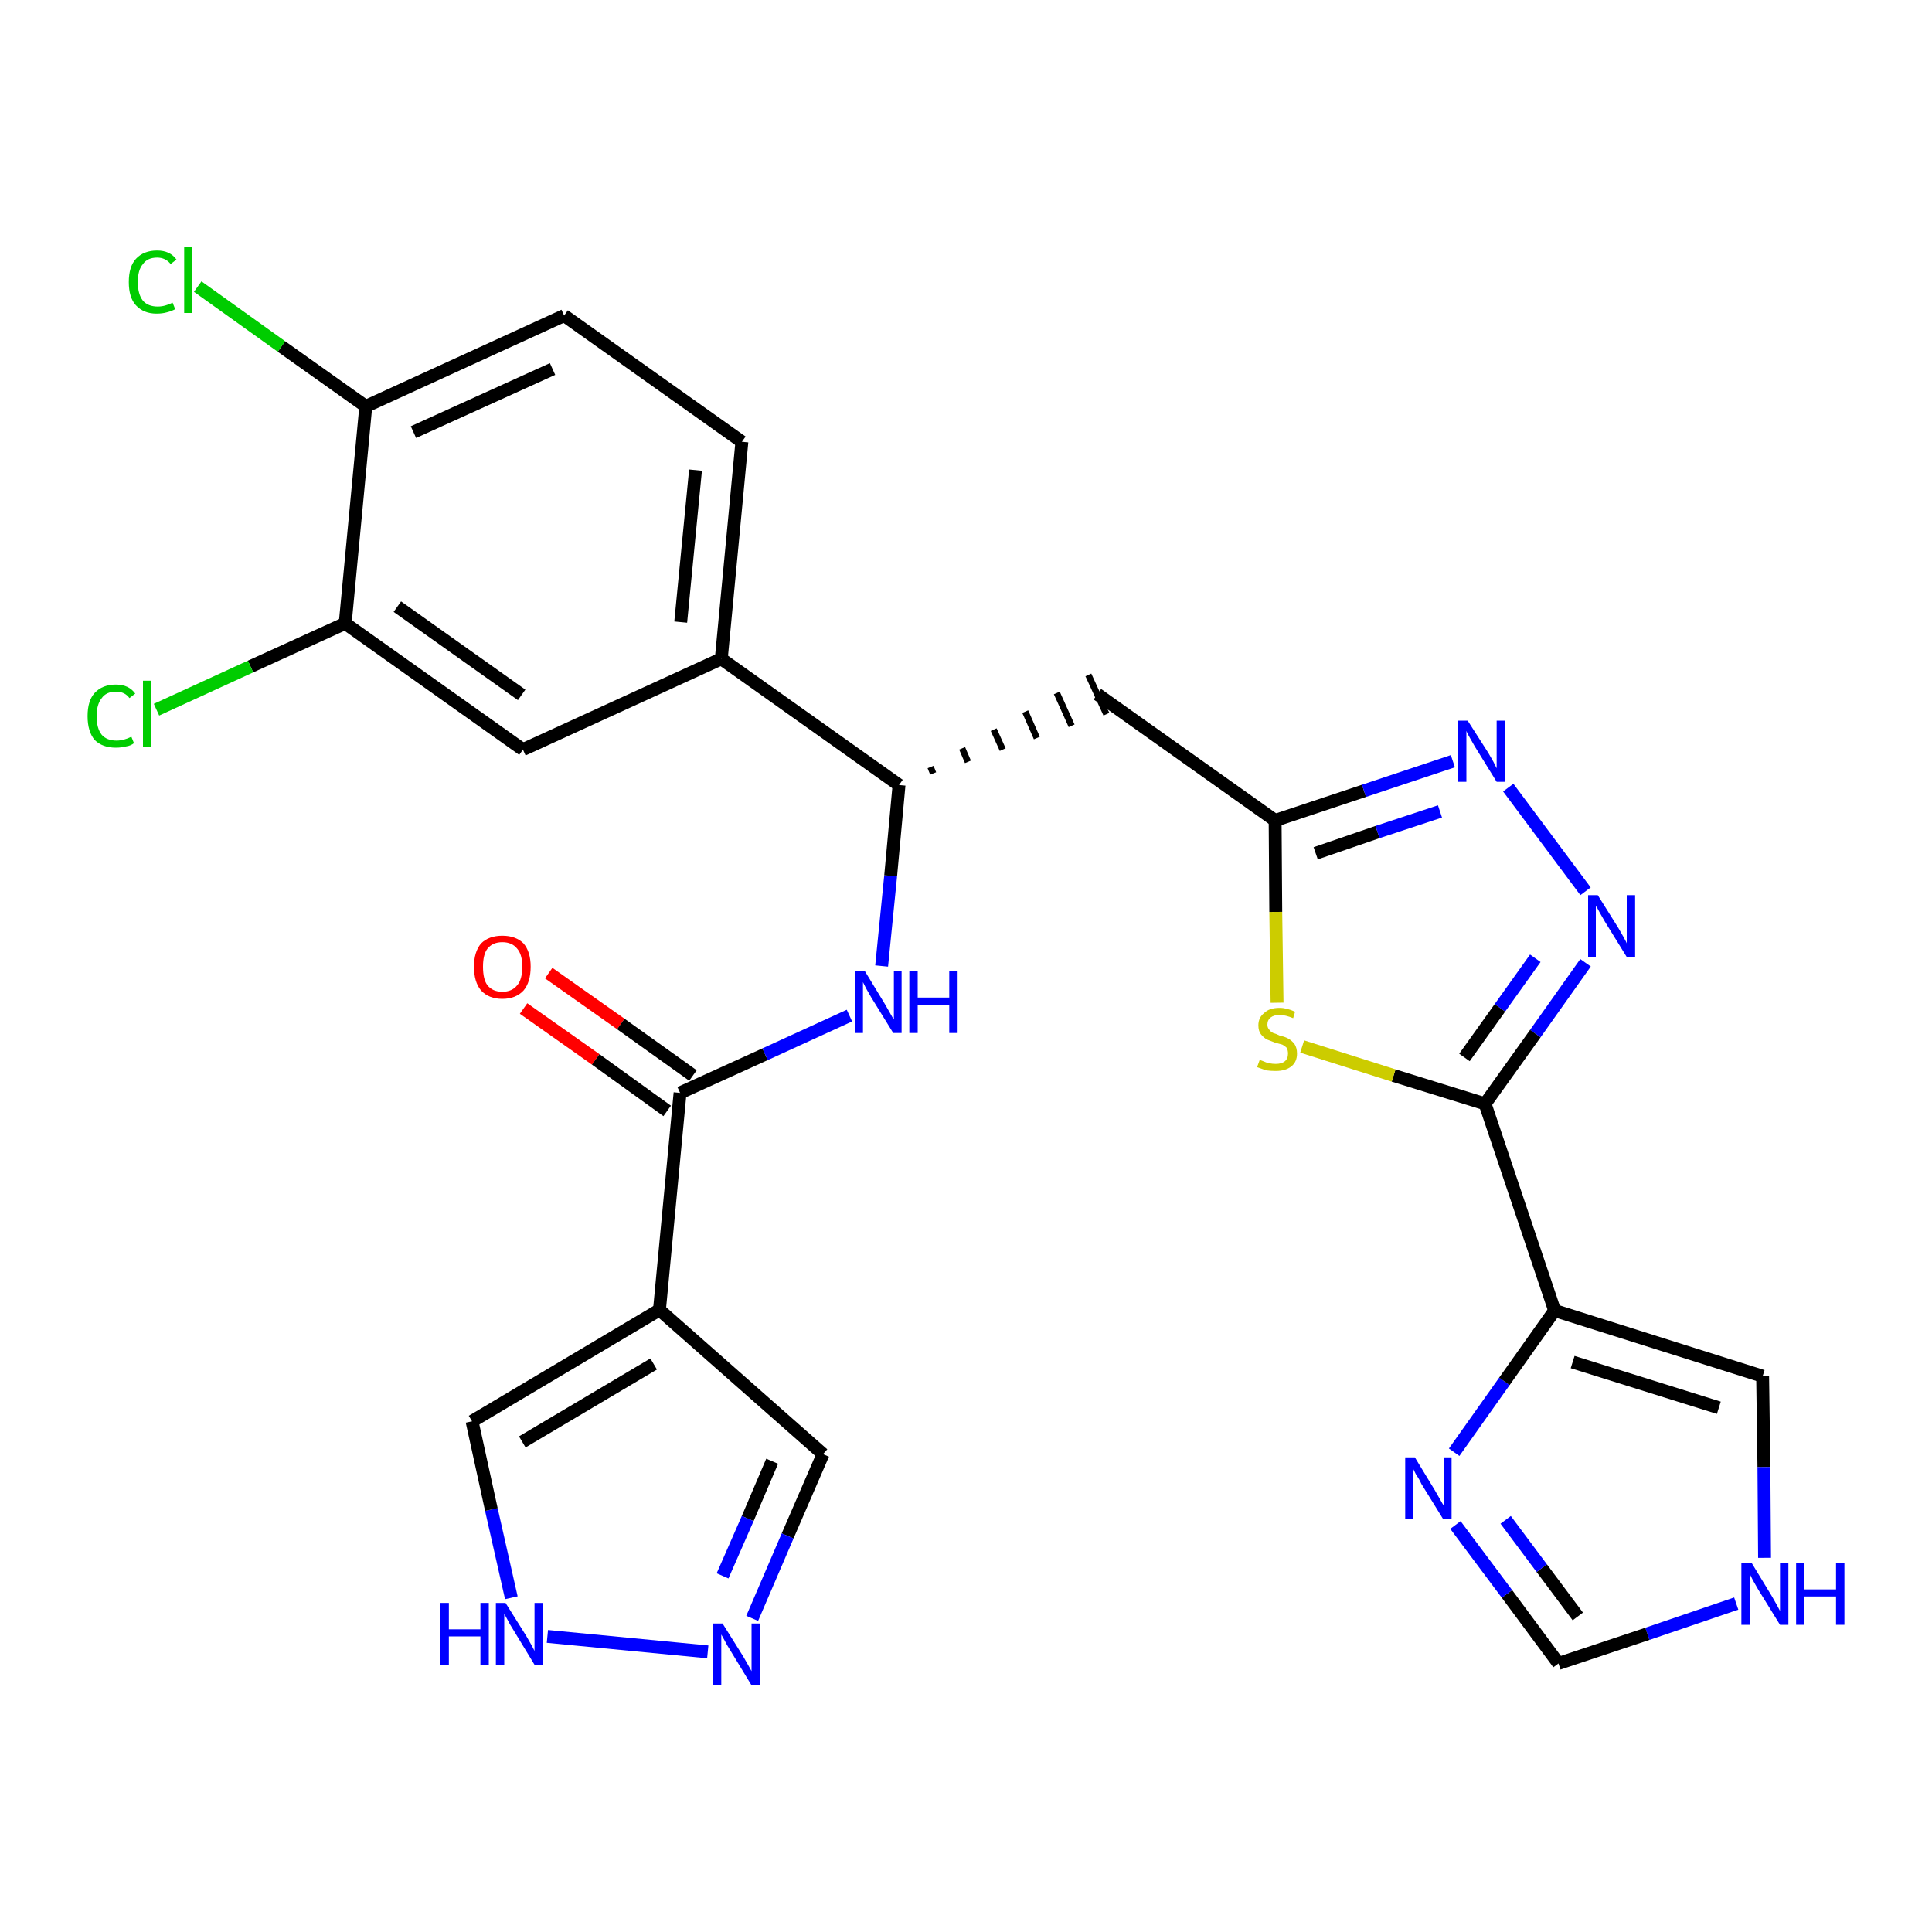 <?xml version='1.0' encoding='iso-8859-1'?>
<svg version='1.1' baseProfile='full'
              xmlns='http://www.w3.org/2000/svg'
                      xmlns:rdkit='http://www.rdkit.org/xml'
                      xmlns:xlink='http://www.w3.org/1999/xlink'
                  xml:space='preserve'
width='300px' height='300px' viewBox='0 0 300 300'>
<!-- END OF HEADER -->
<path class='bond-0 atom-0 atom-1' d='M 81.3,156.6 L 92.5,164.5' style='fill:none;fill-rule:evenodd;stroke:#FF0000;stroke-width:2.0px;stroke-linecap:butt;stroke-linejoin:miter;stroke-opacity:1' />
<path class='bond-0 atom-0 atom-1' d='M 92.5,164.5 L 103.6,172.5' style='fill:none;fill-rule:evenodd;stroke:#000000;stroke-width:2.0px;stroke-linecap:butt;stroke-linejoin:miter;stroke-opacity:1' />
<path class='bond-0 atom-0 atom-1' d='M 85.2,151.1 L 96.4,159.0' style='fill:none;fill-rule:evenodd;stroke:#FF0000;stroke-width:2.0px;stroke-linecap:butt;stroke-linejoin:miter;stroke-opacity:1' />
<path class='bond-0 atom-0 atom-1' d='M 96.4,159.0 L 107.6,167.0' style='fill:none;fill-rule:evenodd;stroke:#000000;stroke-width:2.0px;stroke-linecap:butt;stroke-linejoin:miter;stroke-opacity:1' />
<path class='bond-1 atom-1 atom-2' d='M 105.6,169.7 L 118.8,163.7' style='fill:none;fill-rule:evenodd;stroke:#000000;stroke-width:2.0px;stroke-linecap:butt;stroke-linejoin:miter;stroke-opacity:1' />
<path class='bond-1 atom-1 atom-2' d='M 118.8,163.7 L 131.9,157.7' style='fill:none;fill-rule:evenodd;stroke:#0000FF;stroke-width:2.0px;stroke-linecap:butt;stroke-linejoin:miter;stroke-opacity:1' />
<path class='bond-22 atom-1 atom-23' d='M 105.6,169.7 L 102.4,203.4' style='fill:none;fill-rule:evenodd;stroke:#000000;stroke-width:2.0px;stroke-linecap:butt;stroke-linejoin:miter;stroke-opacity:1' />
<path class='bond-2 atom-2 atom-3' d='M 136.9,150.0 L 138.3,136.0' style='fill:none;fill-rule:evenodd;stroke:#0000FF;stroke-width:2.0px;stroke-linecap:butt;stroke-linejoin:miter;stroke-opacity:1' />
<path class='bond-2 atom-2 atom-3' d='M 138.3,136.0 L 139.6,121.9' style='fill:none;fill-rule:evenodd;stroke:#000000;stroke-width:2.0px;stroke-linecap:butt;stroke-linejoin:miter;stroke-opacity:1' />
<path class='bond-3 atom-3 atom-4' d='M 144.9,120.1 L 144.5,119.1' style='fill:none;fill-rule:evenodd;stroke:#000000;stroke-width:1.0px;stroke-linecap:butt;stroke-linejoin:miter;stroke-opacity:1' />
<path class='bond-3 atom-3 atom-4' d='M 150.3,118.3 L 149.4,116.2' style='fill:none;fill-rule:evenodd;stroke:#000000;stroke-width:1.0px;stroke-linecap:butt;stroke-linejoin:miter;stroke-opacity:1' />
<path class='bond-3 atom-3 atom-4' d='M 155.7,116.4 L 154.3,113.3' style='fill:none;fill-rule:evenodd;stroke:#000000;stroke-width:1.0px;stroke-linecap:butt;stroke-linejoin:miter;stroke-opacity:1' />
<path class='bond-3 atom-3 atom-4' d='M 161.0,114.6 L 159.2,110.5' style='fill:none;fill-rule:evenodd;stroke:#000000;stroke-width:1.0px;stroke-linecap:butt;stroke-linejoin:miter;stroke-opacity:1' />
<path class='bond-3 atom-3 atom-4' d='M 166.4,112.7 L 164.1,107.6' style='fill:none;fill-rule:evenodd;stroke:#000000;stroke-width:1.0px;stroke-linecap:butt;stroke-linejoin:miter;stroke-opacity:1' />
<path class='bond-3 atom-3 atom-4' d='M 171.8,110.9 L 169.0,104.8' style='fill:none;fill-rule:evenodd;stroke:#000000;stroke-width:1.0px;stroke-linecap:butt;stroke-linejoin:miter;stroke-opacity:1' />
<path class='bond-14 atom-3 atom-15' d='M 139.6,121.9 L 112.0,102.3' style='fill:none;fill-rule:evenodd;stroke:#000000;stroke-width:2.0px;stroke-linecap:butt;stroke-linejoin:miter;stroke-opacity:1' />
<path class='bond-4 atom-4 atom-5' d='M 170.4,107.8 L 198.0,127.4' style='fill:none;fill-rule:evenodd;stroke:#000000;stroke-width:2.0px;stroke-linecap:butt;stroke-linejoin:miter;stroke-opacity:1' />
<path class='bond-5 atom-5 atom-6' d='M 198.0,127.4 L 211.8,122.8' style='fill:none;fill-rule:evenodd;stroke:#000000;stroke-width:2.0px;stroke-linecap:butt;stroke-linejoin:miter;stroke-opacity:1' />
<path class='bond-5 atom-5 atom-6' d='M 211.8,122.8 L 225.6,118.2' style='fill:none;fill-rule:evenodd;stroke:#0000FF;stroke-width:2.0px;stroke-linecap:butt;stroke-linejoin:miter;stroke-opacity:1' />
<path class='bond-5 atom-5 atom-6' d='M 204.3,132.5 L 213.9,129.2' style='fill:none;fill-rule:evenodd;stroke:#000000;stroke-width:2.0px;stroke-linecap:butt;stroke-linejoin:miter;stroke-opacity:1' />
<path class='bond-5 atom-5 atom-6' d='M 213.9,129.2 L 223.6,126.0' style='fill:none;fill-rule:evenodd;stroke:#0000FF;stroke-width:2.0px;stroke-linecap:butt;stroke-linejoin:miter;stroke-opacity:1' />
<path class='bond-27 atom-14 atom-5' d='M 198.3,155.7 L 198.1,141.6' style='fill:none;fill-rule:evenodd;stroke:#CCCC00;stroke-width:2.0px;stroke-linecap:butt;stroke-linejoin:miter;stroke-opacity:1' />
<path class='bond-27 atom-14 atom-5' d='M 198.1,141.6 L 198.0,127.4' style='fill:none;fill-rule:evenodd;stroke:#000000;stroke-width:2.0px;stroke-linecap:butt;stroke-linejoin:miter;stroke-opacity:1' />
<path class='bond-6 atom-6 atom-7' d='M 234.2,122.3 L 246.2,138.4' style='fill:none;fill-rule:evenodd;stroke:#0000FF;stroke-width:2.0px;stroke-linecap:butt;stroke-linejoin:miter;stroke-opacity:1' />
<path class='bond-7 atom-7 atom-8' d='M 246.2,149.5 L 238.4,160.5' style='fill:none;fill-rule:evenodd;stroke:#0000FF;stroke-width:2.0px;stroke-linecap:butt;stroke-linejoin:miter;stroke-opacity:1' />
<path class='bond-7 atom-7 atom-8' d='M 238.4,160.5 L 230.6,171.4' style='fill:none;fill-rule:evenodd;stroke:#000000;stroke-width:2.0px;stroke-linecap:butt;stroke-linejoin:miter;stroke-opacity:1' />
<path class='bond-7 atom-7 atom-8' d='M 238.4,148.8 L 232.9,156.5' style='fill:none;fill-rule:evenodd;stroke:#0000FF;stroke-width:2.0px;stroke-linecap:butt;stroke-linejoin:miter;stroke-opacity:1' />
<path class='bond-7 atom-7 atom-8' d='M 232.9,156.5 L 227.4,164.2' style='fill:none;fill-rule:evenodd;stroke:#000000;stroke-width:2.0px;stroke-linecap:butt;stroke-linejoin:miter;stroke-opacity:1' />
<path class='bond-8 atom-8 atom-9' d='M 230.6,171.4 L 241.4,203.5' style='fill:none;fill-rule:evenodd;stroke:#000000;stroke-width:2.0px;stroke-linecap:butt;stroke-linejoin:miter;stroke-opacity:1' />
<path class='bond-13 atom-8 atom-14' d='M 230.6,171.4 L 216.4,167.0' style='fill:none;fill-rule:evenodd;stroke:#000000;stroke-width:2.0px;stroke-linecap:butt;stroke-linejoin:miter;stroke-opacity:1' />
<path class='bond-13 atom-8 atom-14' d='M 216.4,167.0 L 202.2,162.5' style='fill:none;fill-rule:evenodd;stroke:#CCCC00;stroke-width:2.0px;stroke-linecap:butt;stroke-linejoin:miter;stroke-opacity:1' />
<path class='bond-9 atom-9 atom-10' d='M 241.4,203.5 L 273.7,213.7' style='fill:none;fill-rule:evenodd;stroke:#000000;stroke-width:2.0px;stroke-linecap:butt;stroke-linejoin:miter;stroke-opacity:1' />
<path class='bond-9 atom-9 atom-10' d='M 244.2,211.5 L 266.9,218.6' style='fill:none;fill-rule:evenodd;stroke:#000000;stroke-width:2.0px;stroke-linecap:butt;stroke-linejoin:miter;stroke-opacity:1' />
<path class='bond-30 atom-13 atom-9' d='M 225.8,225.5 L 233.6,214.5' style='fill:none;fill-rule:evenodd;stroke:#0000FF;stroke-width:2.0px;stroke-linecap:butt;stroke-linejoin:miter;stroke-opacity:1' />
<path class='bond-30 atom-13 atom-9' d='M 233.6,214.5 L 241.4,203.5' style='fill:none;fill-rule:evenodd;stroke:#000000;stroke-width:2.0px;stroke-linecap:butt;stroke-linejoin:miter;stroke-opacity:1' />
<path class='bond-10 atom-10 atom-11' d='M 273.7,213.7 L 273.9,227.8' style='fill:none;fill-rule:evenodd;stroke:#000000;stroke-width:2.0px;stroke-linecap:butt;stroke-linejoin:miter;stroke-opacity:1' />
<path class='bond-10 atom-10 atom-11' d='M 273.9,227.8 L 274.0,241.9' style='fill:none;fill-rule:evenodd;stroke:#0000FF;stroke-width:2.0px;stroke-linecap:butt;stroke-linejoin:miter;stroke-opacity:1' />
<path class='bond-11 atom-11 atom-12' d='M 269.6,249.0 L 255.8,253.7' style='fill:none;fill-rule:evenodd;stroke:#0000FF;stroke-width:2.0px;stroke-linecap:butt;stroke-linejoin:miter;stroke-opacity:1' />
<path class='bond-11 atom-11 atom-12' d='M 255.8,253.7 L 242.0,258.3' style='fill:none;fill-rule:evenodd;stroke:#000000;stroke-width:2.0px;stroke-linecap:butt;stroke-linejoin:miter;stroke-opacity:1' />
<path class='bond-12 atom-12 atom-13' d='M 242.0,258.3 L 234.0,247.5' style='fill:none;fill-rule:evenodd;stroke:#000000;stroke-width:2.0px;stroke-linecap:butt;stroke-linejoin:miter;stroke-opacity:1' />
<path class='bond-12 atom-12 atom-13' d='M 234.0,247.5 L 226.0,236.8' style='fill:none;fill-rule:evenodd;stroke:#0000FF;stroke-width:2.0px;stroke-linecap:butt;stroke-linejoin:miter;stroke-opacity:1' />
<path class='bond-12 atom-12 atom-13' d='M 245.0,251.0 L 239.4,243.5' style='fill:none;fill-rule:evenodd;stroke:#000000;stroke-width:2.0px;stroke-linecap:butt;stroke-linejoin:miter;stroke-opacity:1' />
<path class='bond-12 atom-12 atom-13' d='M 239.4,243.5 L 233.8,236.0' style='fill:none;fill-rule:evenodd;stroke:#0000FF;stroke-width:2.0px;stroke-linecap:butt;stroke-linejoin:miter;stroke-opacity:1' />
<path class='bond-15 atom-15 atom-16' d='M 112.0,102.3 L 115.2,68.6' style='fill:none;fill-rule:evenodd;stroke:#000000;stroke-width:2.0px;stroke-linecap:butt;stroke-linejoin:miter;stroke-opacity:1' />
<path class='bond-15 atom-15 atom-16' d='M 105.7,96.6 L 108.0,73.0' style='fill:none;fill-rule:evenodd;stroke:#000000;stroke-width:2.0px;stroke-linecap:butt;stroke-linejoin:miter;stroke-opacity:1' />
<path class='bond-28 atom-22 atom-15' d='M 81.2,116.4 L 112.0,102.3' style='fill:none;fill-rule:evenodd;stroke:#000000;stroke-width:2.0px;stroke-linecap:butt;stroke-linejoin:miter;stroke-opacity:1' />
<path class='bond-16 atom-16 atom-17' d='M 115.2,68.6 L 87.6,49.0' style='fill:none;fill-rule:evenodd;stroke:#000000;stroke-width:2.0px;stroke-linecap:butt;stroke-linejoin:miter;stroke-opacity:1' />
<path class='bond-17 atom-17 atom-18' d='M 87.6,49.0 L 56.8,63.1' style='fill:none;fill-rule:evenodd;stroke:#000000;stroke-width:2.0px;stroke-linecap:butt;stroke-linejoin:miter;stroke-opacity:1' />
<path class='bond-17 atom-17 atom-18' d='M 85.8,57.3 L 64.2,67.1' style='fill:none;fill-rule:evenodd;stroke:#000000;stroke-width:2.0px;stroke-linecap:butt;stroke-linejoin:miter;stroke-opacity:1' />
<path class='bond-18 atom-18 atom-19' d='M 56.8,63.1 L 43.7,53.8' style='fill:none;fill-rule:evenodd;stroke:#000000;stroke-width:2.0px;stroke-linecap:butt;stroke-linejoin:miter;stroke-opacity:1' />
<path class='bond-18 atom-18 atom-19' d='M 43.7,53.8 L 30.7,44.5' style='fill:none;fill-rule:evenodd;stroke:#00CC00;stroke-width:2.0px;stroke-linecap:butt;stroke-linejoin:miter;stroke-opacity:1' />
<path class='bond-19 atom-18 atom-20' d='M 56.8,63.1 L 53.6,96.8' style='fill:none;fill-rule:evenodd;stroke:#000000;stroke-width:2.0px;stroke-linecap:butt;stroke-linejoin:miter;stroke-opacity:1' />
<path class='bond-20 atom-20 atom-21' d='M 53.6,96.8 L 38.9,103.5' style='fill:none;fill-rule:evenodd;stroke:#000000;stroke-width:2.0px;stroke-linecap:butt;stroke-linejoin:miter;stroke-opacity:1' />
<path class='bond-20 atom-20 atom-21' d='M 38.9,103.5 L 24.3,110.2' style='fill:none;fill-rule:evenodd;stroke:#00CC00;stroke-width:2.0px;stroke-linecap:butt;stroke-linejoin:miter;stroke-opacity:1' />
<path class='bond-21 atom-20 atom-22' d='M 53.6,96.8 L 81.2,116.4' style='fill:none;fill-rule:evenodd;stroke:#000000;stroke-width:2.0px;stroke-linecap:butt;stroke-linejoin:miter;stroke-opacity:1' />
<path class='bond-21 atom-20 atom-22' d='M 61.7,94.2 L 81.0,107.9' style='fill:none;fill-rule:evenodd;stroke:#000000;stroke-width:2.0px;stroke-linecap:butt;stroke-linejoin:miter;stroke-opacity:1' />
<path class='bond-23 atom-23 atom-24' d='M 102.4,203.4 L 127.8,225.8' style='fill:none;fill-rule:evenodd;stroke:#000000;stroke-width:2.0px;stroke-linecap:butt;stroke-linejoin:miter;stroke-opacity:1' />
<path class='bond-29 atom-27 atom-23' d='M 73.3,220.7 L 102.4,203.4' style='fill:none;fill-rule:evenodd;stroke:#000000;stroke-width:2.0px;stroke-linecap:butt;stroke-linejoin:miter;stroke-opacity:1' />
<path class='bond-29 atom-27 atom-23' d='M 81.1,223.9 L 101.5,211.8' style='fill:none;fill-rule:evenodd;stroke:#000000;stroke-width:2.0px;stroke-linecap:butt;stroke-linejoin:miter;stroke-opacity:1' />
<path class='bond-24 atom-24 atom-25' d='M 127.8,225.8 L 122.3,238.5' style='fill:none;fill-rule:evenodd;stroke:#000000;stroke-width:2.0px;stroke-linecap:butt;stroke-linejoin:miter;stroke-opacity:1' />
<path class='bond-24 atom-24 atom-25' d='M 122.3,238.5 L 116.8,251.3' style='fill:none;fill-rule:evenodd;stroke:#0000FF;stroke-width:2.0px;stroke-linecap:butt;stroke-linejoin:miter;stroke-opacity:1' />
<path class='bond-24 atom-24 atom-25' d='M 119.9,226.9 L 116.1,235.8' style='fill:none;fill-rule:evenodd;stroke:#000000;stroke-width:2.0px;stroke-linecap:butt;stroke-linejoin:miter;stroke-opacity:1' />
<path class='bond-24 atom-24 atom-25' d='M 116.1,235.8 L 112.2,244.7' style='fill:none;fill-rule:evenodd;stroke:#0000FF;stroke-width:2.0px;stroke-linecap:butt;stroke-linejoin:miter;stroke-opacity:1' />
<path class='bond-25 atom-25 atom-26' d='M 109.9,256.5 L 85.0,254.1' style='fill:none;fill-rule:evenodd;stroke:#0000FF;stroke-width:2.0px;stroke-linecap:butt;stroke-linejoin:miter;stroke-opacity:1' />
<path class='bond-26 atom-26 atom-27' d='M 79.4,248.1 L 76.3,234.4' style='fill:none;fill-rule:evenodd;stroke:#0000FF;stroke-width:2.0px;stroke-linecap:butt;stroke-linejoin:miter;stroke-opacity:1' />
<path class='bond-26 atom-26 atom-27' d='M 76.3,234.4 L 73.3,220.7' style='fill:none;fill-rule:evenodd;stroke:#000000;stroke-width:2.0px;stroke-linecap:butt;stroke-linejoin:miter;stroke-opacity:1' />
<path  class='atom-0' d='M 73.6 150.1
Q 73.6 147.8, 74.7 146.5
Q 75.9 145.3, 78.0 145.3
Q 80.1 145.3, 81.3 146.5
Q 82.4 147.8, 82.4 150.1
Q 82.4 152.5, 81.3 153.8
Q 80.1 155.1, 78.0 155.1
Q 75.9 155.1, 74.7 153.8
Q 73.6 152.5, 73.6 150.1
M 78.0 154.0
Q 79.5 154.0, 80.3 153.0
Q 81.1 152.1, 81.1 150.1
Q 81.1 148.2, 80.3 147.3
Q 79.5 146.3, 78.0 146.3
Q 76.5 146.3, 75.7 147.3
Q 75.0 148.2, 75.0 150.1
Q 75.0 152.1, 75.7 153.0
Q 76.5 154.0, 78.0 154.0
' fill='#FF0000'/>
<path  class='atom-2' d='M 134.3 150.8
L 137.4 155.9
Q 137.7 156.4, 138.2 157.3
Q 138.7 158.2, 138.8 158.3
L 138.8 150.8
L 140.0 150.8
L 140.0 160.4
L 138.7 160.4
L 135.3 154.9
Q 134.9 154.2, 134.5 153.5
Q 134.1 152.7, 134.0 152.5
L 134.0 160.4
L 132.8 160.4
L 132.8 150.8
L 134.3 150.8
' fill='#0000FF'/>
<path  class='atom-2' d='M 141.2 150.8
L 142.5 150.8
L 142.5 154.9
L 147.4 154.9
L 147.4 150.8
L 148.7 150.8
L 148.7 160.4
L 147.4 160.4
L 147.4 156.0
L 142.5 156.0
L 142.5 160.4
L 141.2 160.4
L 141.2 150.8
' fill='#0000FF'/>
<path  class='atom-6' d='M 227.9 111.9
L 231.1 116.9
Q 231.4 117.4, 231.9 118.3
Q 232.4 119.3, 232.4 119.3
L 232.4 111.9
L 233.7 111.9
L 233.7 121.4
L 232.4 121.4
L 229.0 115.9
Q 228.6 115.2, 228.2 114.5
Q 227.8 113.8, 227.7 113.5
L 227.7 121.4
L 226.4 121.4
L 226.4 111.9
L 227.9 111.9
' fill='#0000FF'/>
<path  class='atom-7' d='M 248.1 139.0
L 251.3 144.1
Q 251.6 144.6, 252.1 145.5
Q 252.6 146.4, 252.6 146.5
L 252.6 139.0
L 253.9 139.0
L 253.9 148.6
L 252.6 148.6
L 249.2 143.1
Q 248.8 142.4, 248.4 141.7
Q 248.0 140.9, 247.8 140.7
L 247.8 148.6
L 246.6 148.6
L 246.6 139.0
L 248.1 139.0
' fill='#0000FF'/>
<path  class='atom-11' d='M 272.0 242.7
L 275.1 247.8
Q 275.4 248.3, 275.9 249.2
Q 276.4 250.1, 276.4 250.2
L 276.4 242.7
L 277.7 242.7
L 277.7 252.3
L 276.4 252.3
L 273.0 246.8
Q 272.6 246.1, 272.2 245.4
Q 271.8 244.6, 271.7 244.4
L 271.7 252.3
L 270.4 252.3
L 270.4 242.7
L 272.0 242.7
' fill='#0000FF'/>
<path  class='atom-11' d='M 278.9 242.7
L 280.2 242.7
L 280.2 246.8
L 285.1 246.8
L 285.1 242.7
L 286.4 242.7
L 286.4 252.3
L 285.1 252.3
L 285.1 247.9
L 280.2 247.9
L 280.2 252.3
L 278.9 252.3
L 278.9 242.7
' fill='#0000FF'/>
<path  class='atom-13' d='M 219.7 226.3
L 222.8 231.4
Q 223.1 231.9, 223.6 232.8
Q 224.1 233.7, 224.2 233.8
L 224.2 226.3
L 225.4 226.3
L 225.4 235.9
L 224.1 235.9
L 220.7 230.4
Q 220.4 229.7, 219.9 229.0
Q 219.5 228.2, 219.4 228.0
L 219.4 235.9
L 218.2 235.9
L 218.2 226.3
L 219.7 226.3
' fill='#0000FF'/>
<path  class='atom-14' d='M 195.6 164.6
Q 195.7 164.6, 196.2 164.8
Q 196.6 165.0, 197.1 165.1
Q 197.6 165.2, 198.1 165.2
Q 199.0 165.2, 199.5 164.8
Q 200.0 164.4, 200.0 163.6
Q 200.0 163.1, 199.8 162.7
Q 199.5 162.4, 199.1 162.2
Q 198.7 162.1, 198.0 161.9
Q 197.2 161.6, 196.7 161.4
Q 196.2 161.1, 195.8 160.6
Q 195.4 160.1, 195.4 159.2
Q 195.4 158.0, 196.3 157.3
Q 197.1 156.5, 198.7 156.5
Q 199.8 156.5, 201.1 157.1
L 200.8 158.1
Q 199.6 157.6, 198.7 157.6
Q 197.8 157.6, 197.3 158.0
Q 196.8 158.4, 196.8 159.1
Q 196.8 159.6, 197.1 159.9
Q 197.3 160.2, 197.7 160.4
Q 198.1 160.5, 198.7 160.8
Q 199.6 161.0, 200.1 161.3
Q 200.6 161.6, 201.0 162.1
Q 201.4 162.7, 201.4 163.6
Q 201.4 164.9, 200.5 165.6
Q 199.6 166.3, 198.1 166.3
Q 197.3 166.3, 196.6 166.2
Q 196.0 166.0, 195.2 165.7
L 195.6 164.6
' fill='#CCCC00'/>
<path  class='atom-19' d='M 20.0 43.8
Q 20.0 41.4, 21.1 40.2
Q 22.3 38.9, 24.4 38.9
Q 26.4 38.9, 27.4 40.3
L 26.5 41.0
Q 25.7 40.0, 24.4 40.0
Q 22.9 40.0, 22.2 41.0
Q 21.4 41.9, 21.4 43.8
Q 21.4 45.7, 22.2 46.7
Q 23.0 47.6, 24.5 47.6
Q 25.6 47.6, 26.8 47.0
L 27.2 48.0
Q 26.7 48.3, 25.9 48.5
Q 25.2 48.7, 24.3 48.7
Q 22.3 48.7, 21.1 47.4
Q 20.0 46.2, 20.0 43.8
' fill='#00CC00'/>
<path  class='atom-19' d='M 28.6 38.3
L 29.8 38.3
L 29.8 48.6
L 28.6 48.6
L 28.6 38.3
' fill='#00CC00'/>
<path  class='atom-21' d='M 13.6 111.2
Q 13.6 108.8, 14.7 107.6
Q 15.9 106.3, 18.0 106.3
Q 20.0 106.3, 21.0 107.7
L 20.1 108.4
Q 19.4 107.4, 18.0 107.4
Q 16.5 107.4, 15.8 108.4
Q 15.0 109.4, 15.0 111.2
Q 15.0 113.1, 15.8 114.1
Q 16.6 115.0, 18.1 115.0
Q 19.2 115.0, 20.4 114.4
L 20.8 115.4
Q 20.3 115.8, 19.6 115.9
Q 18.8 116.1, 18.0 116.1
Q 15.9 116.1, 14.7 114.9
Q 13.6 113.6, 13.6 111.2
' fill='#00CC00'/>
<path  class='atom-21' d='M 22.2 105.7
L 23.4 105.7
L 23.4 116.0
L 22.2 116.0
L 22.2 105.7
' fill='#00CC00'/>
<path  class='atom-25' d='M 112.2 252.1
L 115.4 257.2
Q 115.7 257.7, 116.2 258.6
Q 116.7 259.5, 116.7 259.5
L 116.7 252.1
L 118.0 252.1
L 118.0 261.7
L 116.7 261.7
L 113.3 256.1
Q 112.9 255.5, 112.5 254.7
Q 112.1 254.0, 112.0 253.8
L 112.0 261.7
L 110.7 261.7
L 110.7 252.1
L 112.2 252.1
' fill='#0000FF'/>
<path  class='atom-26' d='M 68.4 248.9
L 69.7 248.9
L 69.7 253.0
L 74.6 253.0
L 74.6 248.9
L 75.9 248.9
L 75.9 258.5
L 74.6 258.5
L 74.6 254.1
L 69.7 254.1
L 69.7 258.5
L 68.4 258.5
L 68.4 248.9
' fill='#0000FF'/>
<path  class='atom-26' d='M 78.5 248.9
L 81.7 254.0
Q 82.0 254.5, 82.5 255.4
Q 83.0 256.3, 83.0 256.4
L 83.0 248.9
L 84.3 248.9
L 84.3 258.5
L 83.0 258.5
L 79.6 252.9
Q 79.2 252.3, 78.8 251.5
Q 78.4 250.8, 78.3 250.6
L 78.3 258.5
L 77.0 258.5
L 77.0 248.9
L 78.5 248.9
' fill='#0000FF'/>
</svg>
